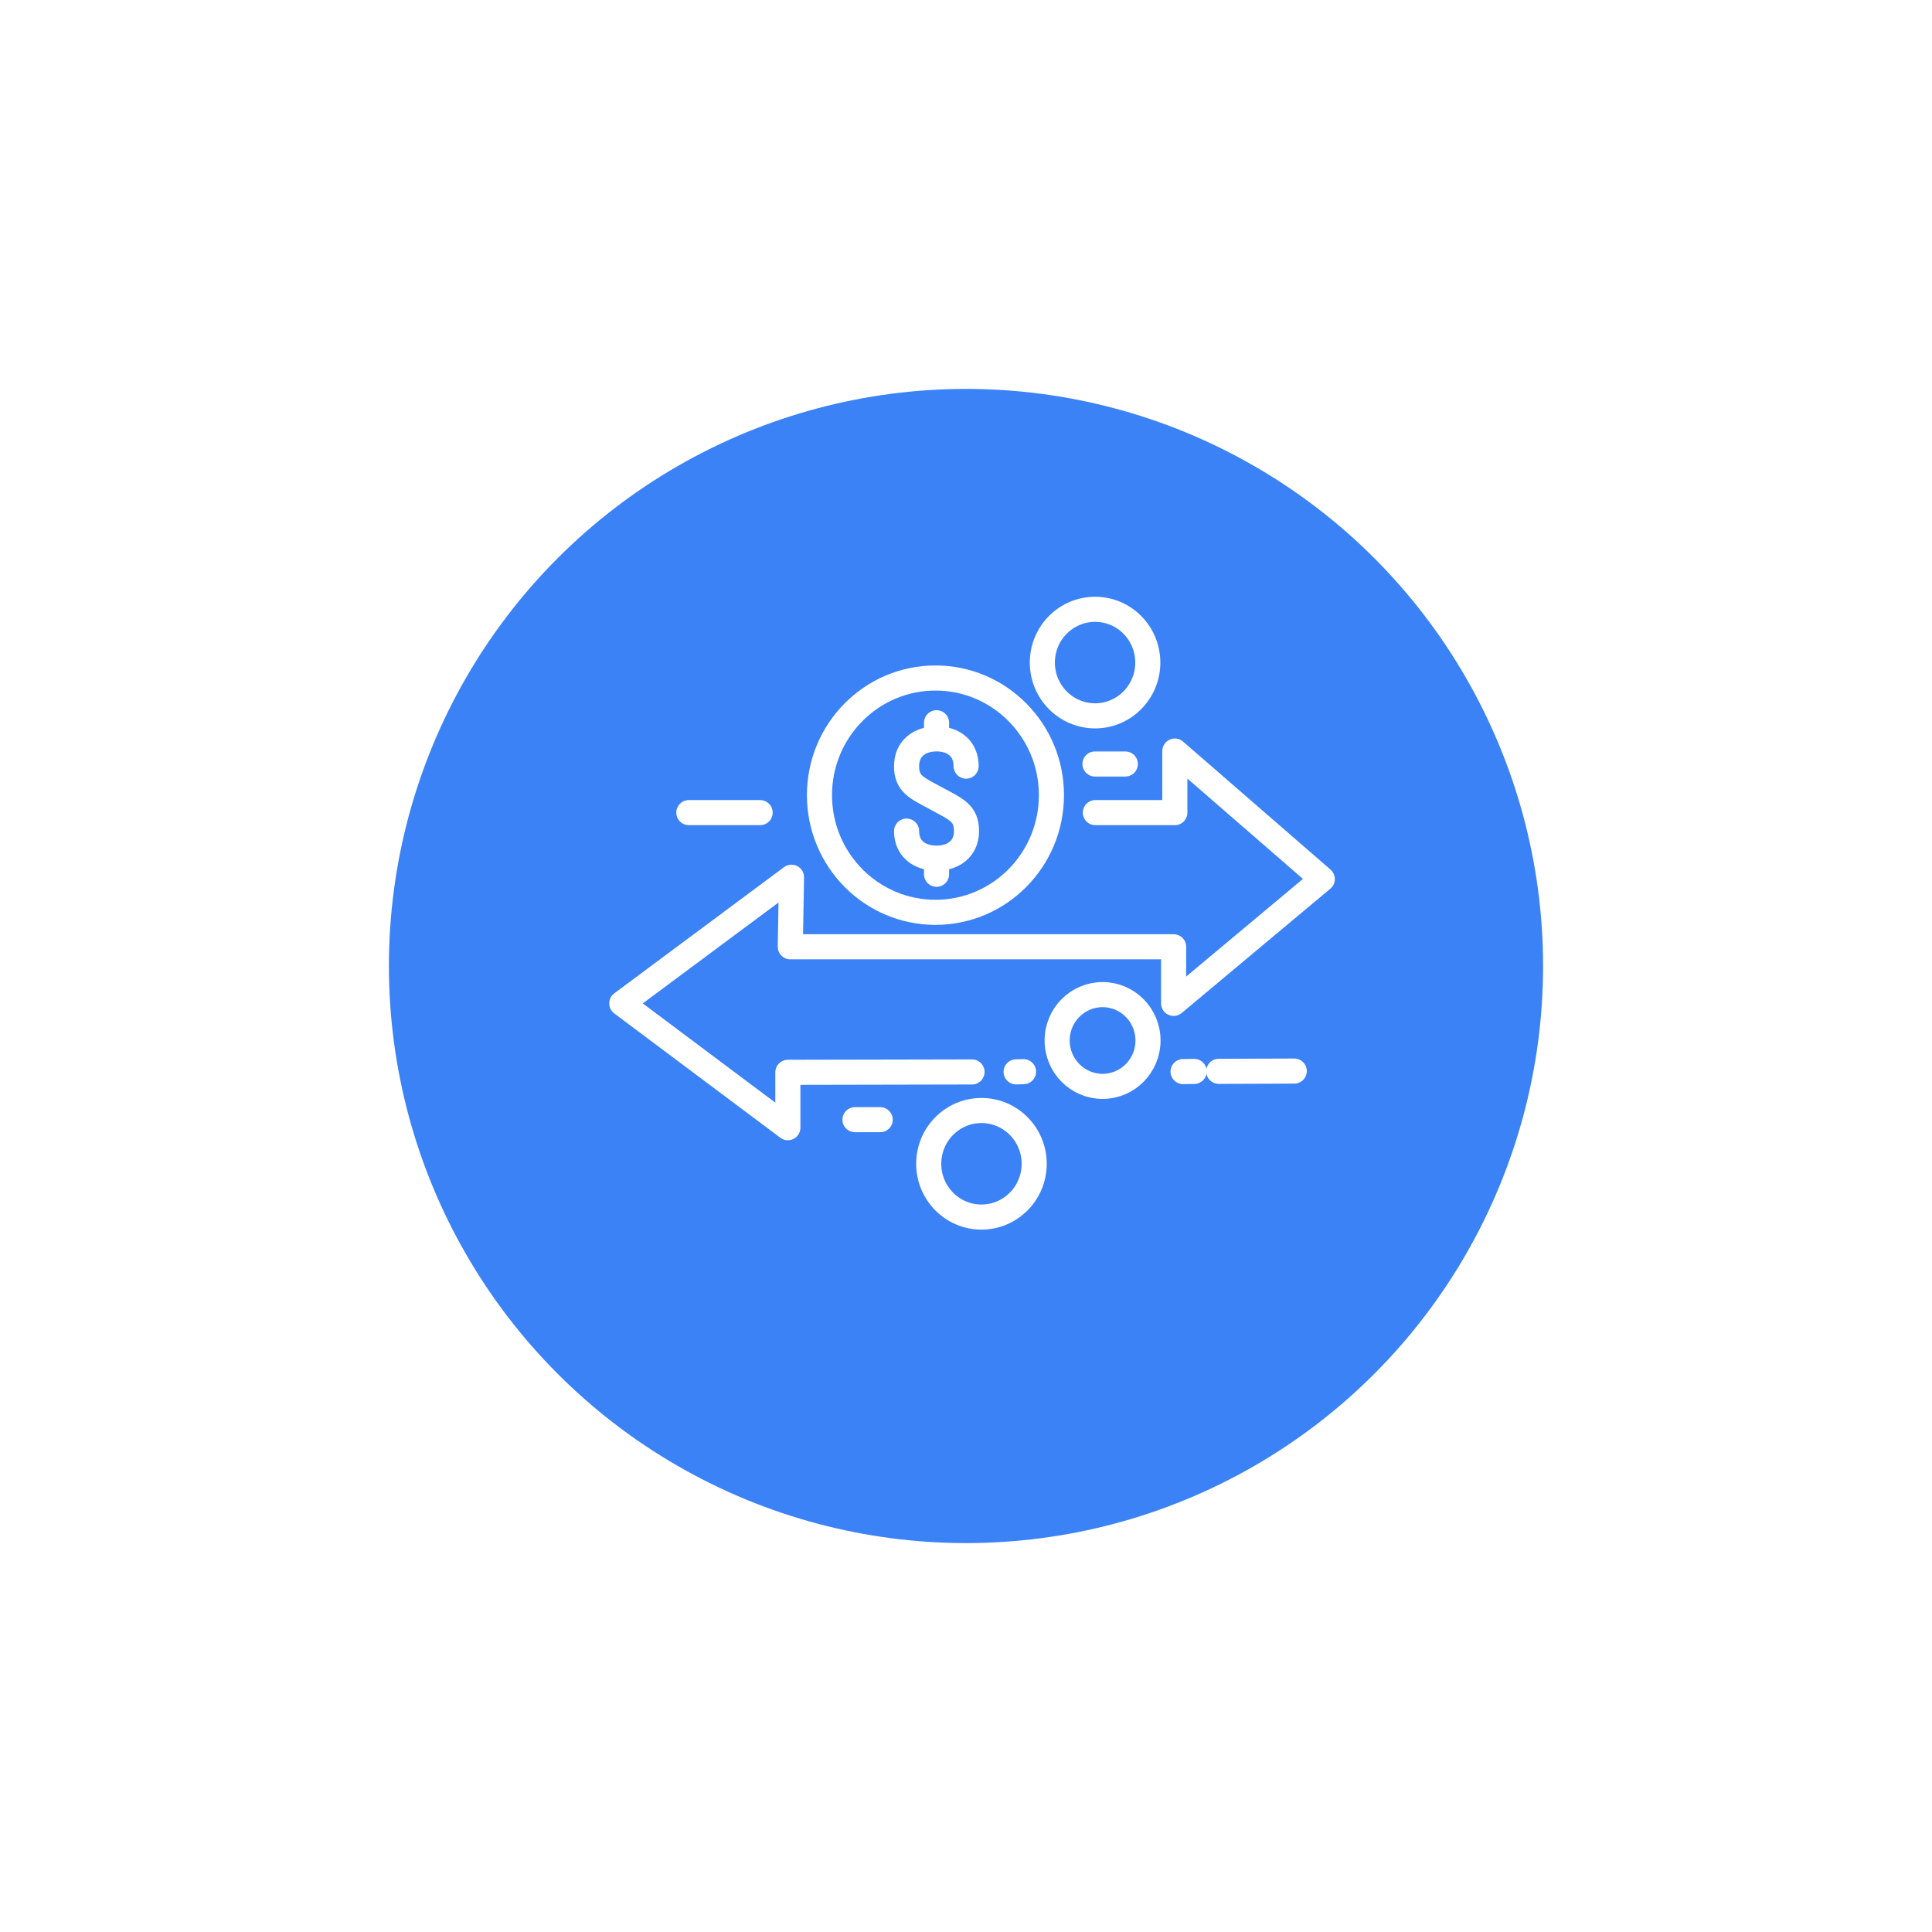 <svg width="154" height="154" viewBox="0 0 154 154" fill="none" xmlns="http://www.w3.org/2000/svg">
<g filter="url(#filter0_d)">
<circle cx="77" cy="73" r="46" fill="#3B82F6"/>
</g>
<path d="M97.148 85.396L103.166 85.376" stroke="white" stroke-width="2" stroke-linecap="round" stroke-linejoin="round"/>
<path d="M94.302 85.416L95.187 85.403" stroke="white" stroke-width="2" stroke-linecap="round" stroke-linejoin="round"/>
<path d="M80.994 85.437L81.586 85.423" stroke="white" stroke-width="2" stroke-linecap="round" stroke-linejoin="round"/>
<path d="M87.31 64.774H93.647V59.868L105.4 70.072L93.55 79.98V75.468H62.995L63.091 69.924L49.562 79.98L62.8 89.889V85.475L77.479 85.445" stroke="white" stroke-width="2" stroke-linecap="round" stroke-linejoin="round"/>
<path d="M87.279 60.898H89.699" stroke="white" stroke-width="2" stroke-linecap="round" stroke-linejoin="round"/>
<path d="M54.907 64.774H60.59" stroke="white" stroke-width="2" stroke-linecap="round" stroke-linejoin="round"/>
<path d="M70.161 89.25H68.151" stroke="white" stroke-width="2" stroke-linecap="round" stroke-linejoin="round"/>
<path d="M65.32 63.383C65.32 58.225 69.46 54.044 74.566 54.044C79.67 54.044 83.81 58.225 83.81 63.383C83.81 68.54 79.67 72.722 74.566 72.722C69.46 72.722 65.32 68.54 65.32 63.383" stroke="white" stroke-width="2" stroke-linecap="round" stroke-linejoin="round"/>
<path d="M83.085 52.815C83.085 50.469 84.968 48.568 87.29 48.568C89.612 48.568 91.491 50.469 91.491 52.815C91.491 55.158 89.612 57.06 87.29 57.06C84.968 57.06 83.085 55.158 83.085 52.815" stroke="white" stroke-width="2" stroke-linecap="round" stroke-linejoin="round"/>
<path d="M84.265 82.938C84.265 80.917 85.886 79.28 87.886 79.28C89.885 79.28 91.507 80.917 91.507 82.938C91.507 84.957 89.885 86.595 87.886 86.595C85.886 86.595 84.265 84.957 84.265 82.938" stroke="white" stroke-width="2" stroke-linecap="round" stroke-linejoin="round"/>
<path d="M74.028 92.766C74.028 90.42 75.91 88.519 78.231 88.519C80.553 88.519 82.435 90.42 82.435 92.766C82.435 95.111 80.553 97.013 78.231 97.013C75.91 97.013 74.028 95.111 74.028 92.766" stroke="white" stroke-width="2" stroke-linecap="round" stroke-linejoin="round"/>
<path d="M77.009 61.069C77.009 59.639 75.972 58.895 74.652 58.895C73.332 58.895 72.263 59.639 72.263 61.069C72.263 62.499 73.058 62.796 74.652 63.659C76.244 64.52 77.04 64.818 77.04 66.248C77.04 67.676 75.972 68.404 74.652 68.404C73.332 68.404 72.263 67.676 72.263 66.248" stroke="white" stroke-width="2" stroke-linecap="round" stroke-linejoin="round"/>
<path d="M74.652 57.609V58.742" stroke="white" stroke-width="2" stroke-linecap="round" stroke-linejoin="round"/>
<path d="M74.652 68.557V69.688" stroke="white" stroke-width="2" stroke-linecap="round" stroke-linejoin="round"/>
<defs>
<filter id="filter0_d" x="0" y="0" width="154" height="154" filterUnits="userSpaceOnUse" color-interpolation-filters="sRGB">
<feFlood flood-opacity="0" result="BackgroundImageFix"/>
<feColorMatrix in="SourceAlpha" type="matrix" values="0 0 0 0 0 0 0 0 0 0 0 0 0 0 0 0 0 0 127 0"/>
<feOffset dy="4"/>
<feGaussianBlur stdDeviation="15.5"/>
<feColorMatrix type="matrix" values="0 0 0 0 0.161 0 0 0 0 0.451 0 0 0 0 0.859 0 0 0 0.44 0"/>
<feBlend mode="normal" in2="BackgroundImageFix" result="effect1_dropShadow"/>
<feBlend mode="normal" in="SourceGraphic" in2="effect1_dropShadow" result="shape"/>
</filter>
</defs>
</svg>
